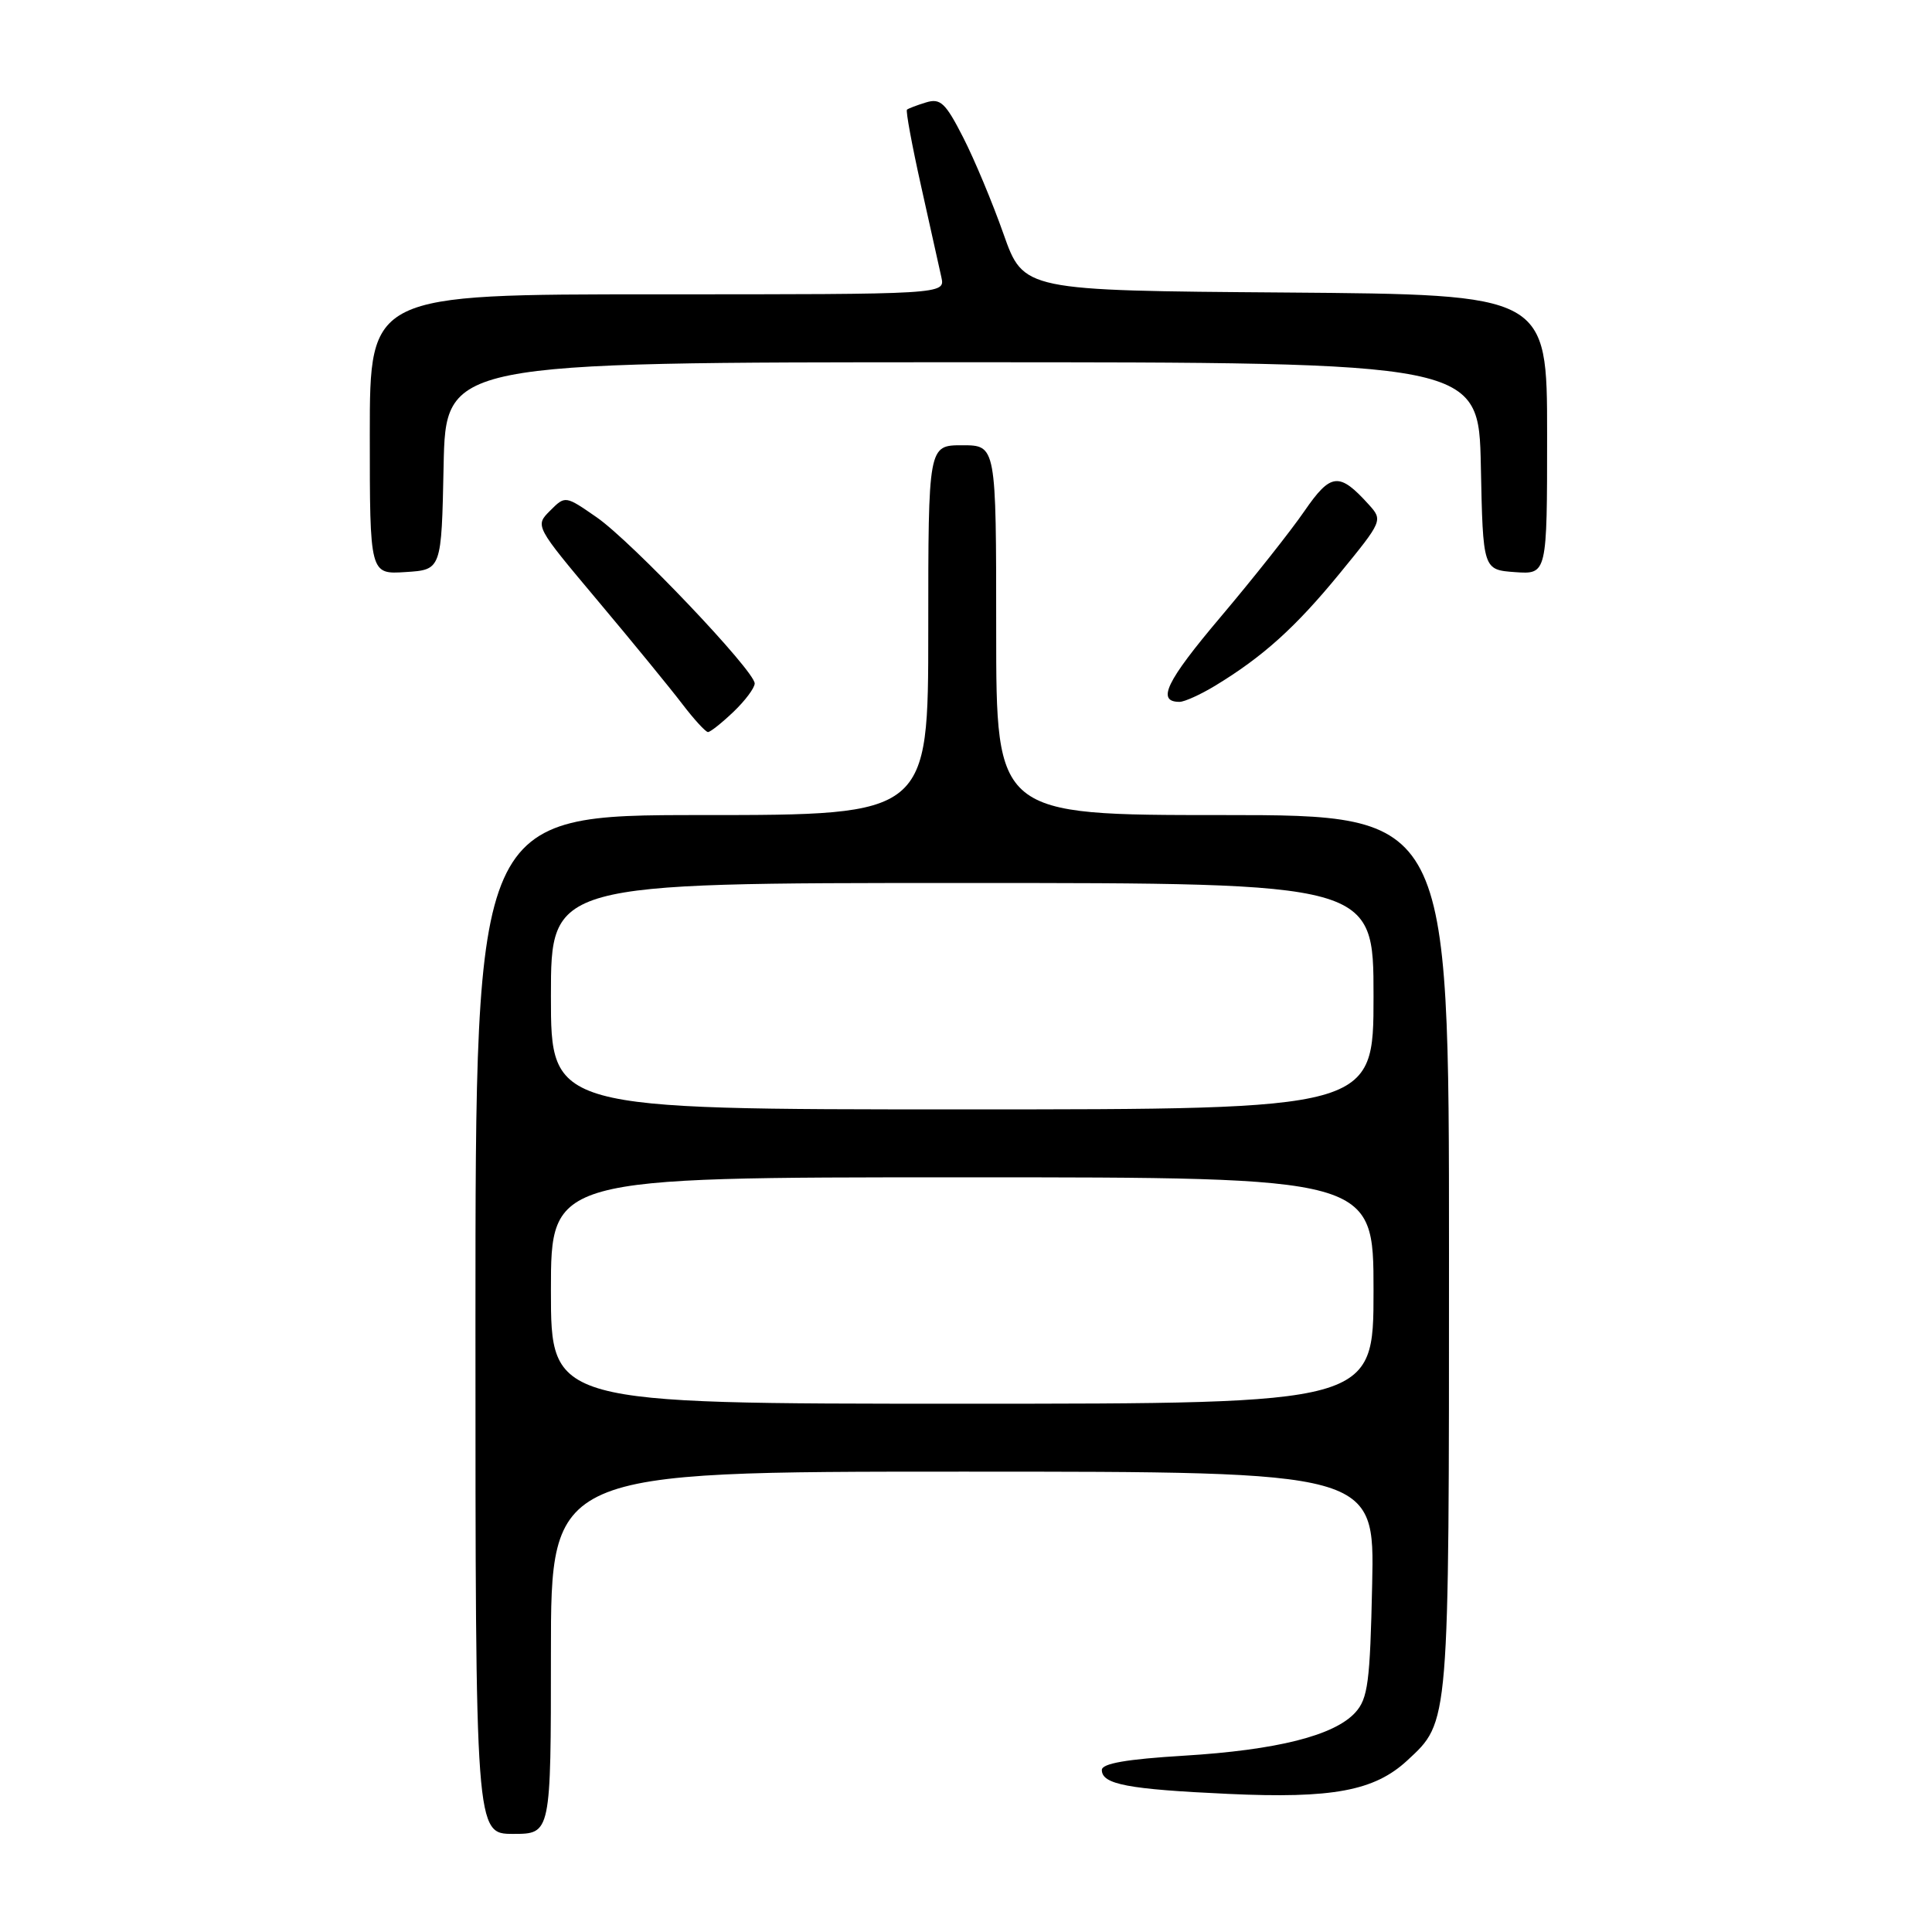 <?xml version="1.0" encoding="UTF-8" standalone="no"?>
<!DOCTYPE svg PUBLIC "-//W3C//DTD SVG 1.1//EN" "http://www.w3.org/Graphics/SVG/1.1/DTD/svg11.dtd" >
<svg xmlns="http://www.w3.org/2000/svg" xmlns:xlink="http://www.w3.org/1999/xlink" version="1.1" viewBox="0 0 256 256">
 <g >
 <path fill="currentColor"
d=" M 73.00 219.00 C 73.00 195.00 73.00 195.00 127.57 195.00 C 182.14 195.00 182.14 195.00 181.82 209.90 C 181.54 222.90 181.26 225.07 179.59 226.91 C 176.81 229.97 169.20 231.89 156.85 232.64 C 149.27 233.10 146.00 233.67 146.00 234.53 C 146.00 236.44 149.46 237.09 162.73 237.70 C 176.56 238.34 182.12 237.30 186.47 233.27 C 192.07 228.07 192.00 228.97 192.00 166.03 C 192.00 108.00 192.00 108.00 162.00 108.00 C 132.00 108.00 132.00 108.00 132.00 83.50 C 132.00 59.00 132.00 59.00 127.50 59.00 C 123.00 59.00 123.00 59.00 123.00 83.50 C 123.00 108.00 123.00 108.00 93.00 108.00 C 63.00 108.00 63.00 108.00 63.00 175.50 C 63.00 243.00 63.00 243.00 68.00 243.00 C 73.00 243.00 73.00 243.00 73.00 219.00 Z  M 97.20 94.31 C 98.74 92.84 100.00 91.15 100.00 90.56 C 99.99 88.89 83.71 71.77 79.07 68.55 C 74.90 65.66 74.90 65.66 72.89 67.67 C 70.88 69.68 70.88 69.68 79.20 79.59 C 83.78 85.04 88.81 91.19 90.38 93.25 C 91.95 95.31 93.50 97.00 93.81 97.00 C 94.13 97.00 95.65 95.79 97.20 94.31 Z  M 161.00 90.87 C 167.35 87.02 171.67 83.12 177.51 75.99 C 183.20 69.04 183.24 68.93 181.39 66.88 C 177.45 62.52 176.35 62.63 172.83 67.74 C 171.03 70.36 166.04 76.66 161.73 81.76 C 154.51 90.30 153.20 93.01 156.31 93.00 C 156.96 92.99 159.07 92.04 161.00 90.87 Z  M 58.78 61.75 C 59.06 48.00 59.06 48.00 127.50 48.00 C 195.94 48.00 195.94 48.00 196.22 61.75 C 196.50 75.50 196.50 75.50 200.75 75.81 C 205.00 76.11 205.00 76.11 205.00 57.57 C 205.00 39.03 205.00 39.03 170.31 38.76 C 135.62 38.50 135.62 38.50 132.97 31.00 C 131.52 26.88 129.11 21.11 127.62 18.20 C 125.28 13.62 124.61 12.99 122.71 13.57 C 121.49 13.94 120.35 14.38 120.18 14.53 C 120.00 14.69 120.84 19.24 122.05 24.66 C 123.26 30.07 124.47 35.51 124.74 36.75 C 125.23 39.00 125.23 39.00 87.12 39.00 C 49.00 39.00 49.00 39.00 49.00 57.55 C 49.00 76.11 49.00 76.11 53.75 75.80 C 58.50 75.50 58.50 75.50 58.78 61.75 Z  M 73.00 171.00 C 73.00 156.00 73.00 156.00 127.50 156.00 C 182.00 156.00 182.00 156.00 182.00 171.00 C 182.00 186.00 182.00 186.00 127.50 186.00 C 73.00 186.00 73.00 186.00 73.00 171.00 Z  M 73.00 132.00 C 73.00 117.00 73.00 117.00 127.50 117.00 C 182.00 117.00 182.00 117.00 182.00 132.00 C 182.00 147.00 182.00 147.00 127.50 147.00 C 73.00 147.00 73.00 147.00 73.00 132.00 Z "/>
</g>
</svg>